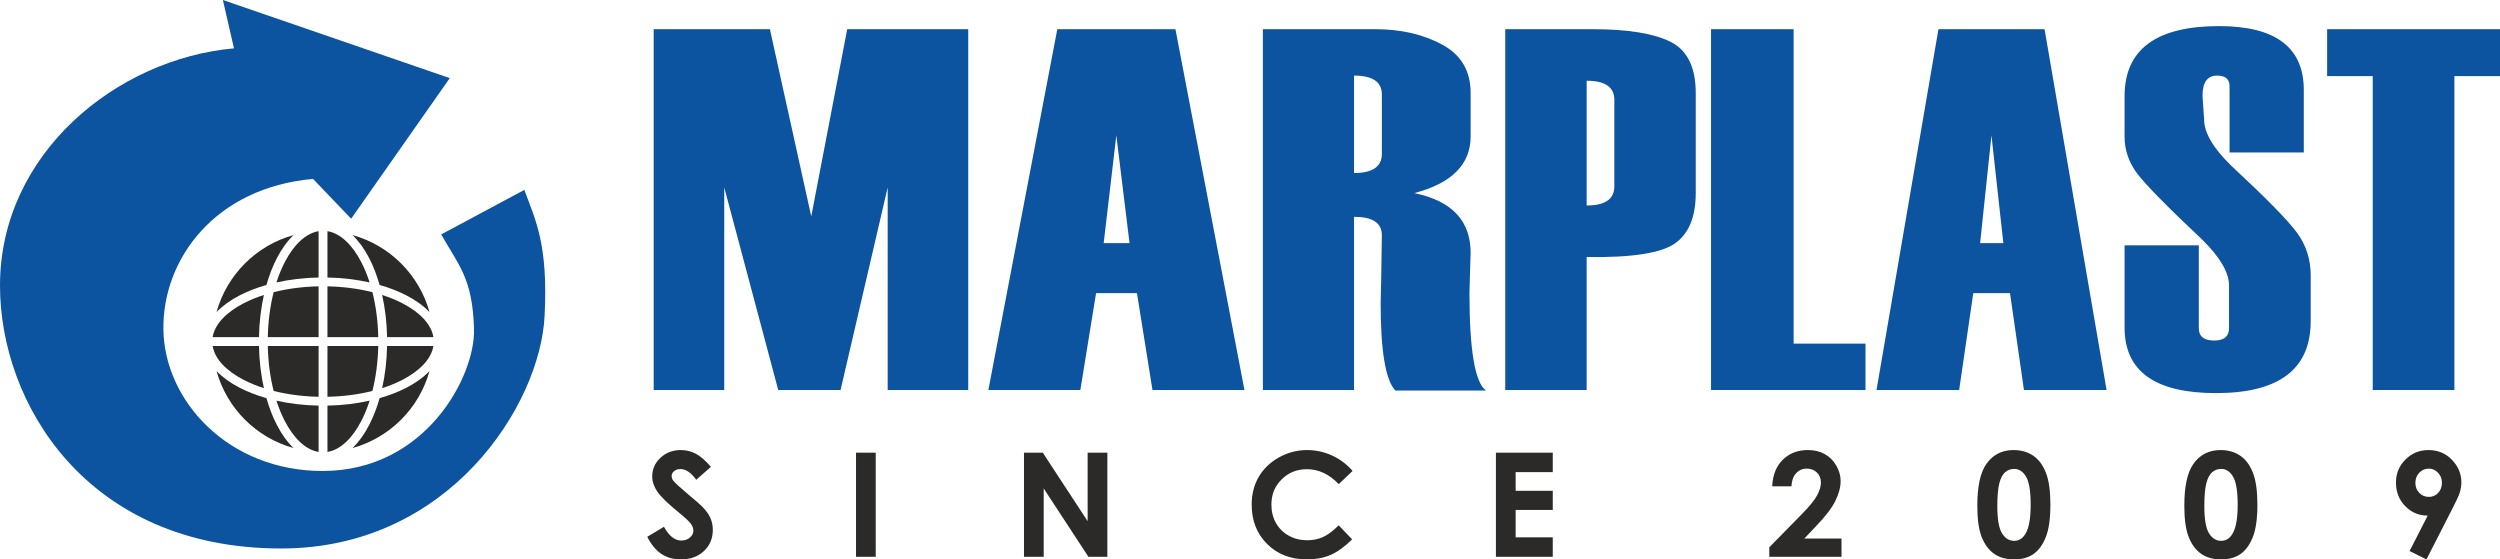 <svg xmlns="http://www.w3.org/2000/svg" xmlns:xlink="http://www.w3.org/1999/xlink" xmlns:xodm="http://www.corel.com/coreldraw/odm/2003" xml:space="preserve" version="1.1" style="shape-rendering:geometricPrecision; text-rendering:geometricPrecision; image-rendering:optimizeQuality; fill-rule:evenodd; clip-rule:evenodd" viewBox="6843.57 7583.43 16827.48 3765.3">
 <defs>
  <style type="text/css">
   <![CDATA[
    .fil3 {fill:#2B2A29}
    .fil2 {fill:#0C54A0}
    .fil0 {fill:#2B2A29;fill-rule:nonzero}
    .fil1 {fill:#0C54A0;fill-rule:nonzero}
   ]]>
  </style>
 </defs>
 <g id="Слой_x0020_1">
  <g id="_2259433171344">
   <path class="fil0" d="M11628.82 10725.68l-98.91 87.19c-34.65,-48.14 -69.96,-72.22 -105.91,-72.22 -17.57,0 -31.87,4.71 -42.94,13.98 -11.23,9.45 -16.75,20.02 -16.75,31.72 0,11.72 3.9,22.95 11.87,33.35 10.9,13.99 43.6,43.92 98.09,89.96 50.92,42.62 81.84,69.47 92.73,80.54 27,27.32 46.2,53.34 57.58,78.24 11.22,25.05 16.92,52.22 16.92,81.66 0,57.59 -19.85,104.92 -59.7,142.51 -39.69,37.4 -91.58,56.12 -155.68,56.12 -49.94,0 -93.38,-12.2 -130.46,-36.6 -37.09,-24.57 -68.98,-62.96 -95.33,-115.34l112.41 -67.68c33.82,61.82 72.71,92.73 116.63,92.73 22.95,0 42.3,-6.67 57.92,-20.02 15.62,-13.32 23.42,-28.79 23.42,-46.19 0,-15.78 -5.85,-31.72 -17.72,-47.67 -11.72,-15.77 -37.75,-40.17 -77.94,-72.87 -76.44,-62.14 -125.73,-110.13 -148.03,-143.98 -22.28,-33.82 -33.5,-67.49 -33.5,-101.18 0,-48.63 18.53,-90.27 55.47,-124.94 37.08,-34.8 82.79,-52.21 137.13,-52.21 34.98,0 68.32,8.14 99.89,24.24 31.72,16.27 65.87,45.72 102.81,88.66zm976.55 -95.33l132.75 0 0 700.81 -132.75 0 0 -700.81zm1130.63 0l126.56 0 301.94 461.19 0 -461.19 132.73 0 0 700.81 -127.53 0 -300.96 -459.72 0 459.72 -132.74 0 0 -700.81zm2211.93 122.98l-93.53 88.82c-63.62,-67.02 -135.03,-100.52 -214.58,-100.52 -67.01,0 -123.63,22.92 -169.5,68.64 -46.04,45.72 -68.97,101.99 -68.97,169.03 0,46.67 10.25,88.16 30.58,124.28 20.34,36.27 49.12,64.74 86.21,85.4 37.25,20.66 78.57,30.91 124.13,30.91 38.72,0 74.17,-7.17 106.22,-21.64 32.21,-14.48 67.51,-40.82 105.91,-78.89l90.61 94.66c-51.74,50.6 -100.71,85.74 -146.73,105.26 -46.05,19.68 -98.76,29.45 -157.81,29.45 -108.98,0 -198.3,-34.5 -267.76,-103.64 -69.47,-68.96 -104.11,-157.63 -104.11,-265.47 0,-69.96 15.77,-131.93 47.49,-186.27 31.57,-54.34 76.79,-97.94 135.84,-130.96 58.89,-33.02 122.33,-49.61 190.49,-49.61 57.75,0 113.39,12.19 167.08,36.61 53.52,24.4 99.71,59.05 138.43,103.94zm964.69 -122.98l382.61 0 0 130.8 -249.87 0 0 125.91 249.87 0 0 128.83 -249.87 0 0 184.48 249.87 0 0 130.79 -382.61 0 0 -700.81zm1989.39 226.44l-129.81 0c3.57,-75.79 27.17,-135.33 71.24,-178.78 43.92,-43.44 100.38,-65.23 169.35,-65.23 42.62,0 80.2,8.94 112.74,27.01 32.54,17.9 58.56,43.75 78.09,77.59 19.52,33.85 29.27,68.32 29.27,103.29 0,41.65 -11.87,86.39 -35.47,134.38 -23.75,48 -67.17,104.76 -130.13,170.16l-78.57 82.96 250.02 0 0 122.99 -486.06 0 0 -63.77 216.84 -221.07c52.37,-53.04 87.36,-95.66 104.59,-127.86 17.42,-32.22 26.04,-61.34 26.04,-87.37 0,-27 -8.94,-49.29 -26.84,-67.01 -18.05,-17.58 -41.17,-26.37 -69.29,-26.37 -28.65,0 -52.39,10.74 -71.59,32.05 -19.03,21.31 -29.12,50.44 -30.42,87.03zm1494.69 -244.01c51.07,0 95.17,12.54 132.09,37.59 37.09,25.2 65.56,63.44 85.73,115.01 20.18,51.72 30.25,123.46 30.25,215.54 0,93.04 -10.24,165.44 -30.74,217.33 -20.5,51.74 -47.99,89.79 -82.64,114.03 -34.49,24.25 -78.24,36.45 -130.96,36.45 -52.7,0 -96.94,-12.2 -132.73,-36.6 -35.95,-24.57 -64.1,-61.66 -84.44,-111.61 -20.33,-49.77 -30.42,-120.7 -30.42,-212.94 0,-128.51 19.85,-221.73 59.54,-279.47 44.09,-63.61 105.58,-95.33 184.32,-95.33zm4.06 126.9c-22.45,0 -42.3,7.15 -59.7,21.62 -17.4,14.32 -30.59,39.2 -39.86,74.34 -9.11,35.15 -13.66,86.55 -13.66,154.38 0,88.34 10.58,149.51 31.55,183.18 21,33.67 48.17,50.59 81.67,50.59 32.21,0 57.76,-15.94 76.61,-47.99 23.12,-38.72 34.67,-103.29 34.67,-193.9 0,-91.76 -10.42,-155.2 -31.07,-190 -20.67,-34.82 -47.35,-52.22 -80.21,-52.22zm1389.28 -126.9c51.07,0 95.16,12.54 132.09,37.59 37.09,25.2 65.56,63.44 85.73,115.01 20.17,51.72 30.25,123.46 30.25,215.54 0,93.04 -10.25,165.44 -30.74,217.33 -20.5,51.74 -48,89.79 -82.64,114.03 -34.5,24.25 -78.25,36.45 -130.96,36.45 -52.7,0 -96.94,-12.2 -132.74,-36.6 -35.94,-24.57 -64.09,-61.66 -84.43,-111.61 -20.33,-49.77 -30.42,-120.7 -30.42,-212.94 0,-128.51 19.84,-221.73 59.54,-279.47 44.09,-63.61 105.58,-95.33 184.32,-95.33zm4.05 126.9c-22.44,0 -42.29,7.15 -59.69,21.62 -17.4,14.32 -30.59,39.2 -39.87,74.34 -9.1,35.15 -13.65,86.55 -13.65,154.38 0,88.34 10.57,149.51 31.55,183.18 20.99,33.67 48.16,50.59 81.66,50.59 32.22,0 57.77,-15.94 76.62,-47.99 23.12,-38.72 34.66,-103.29 34.66,-193.9 0,-91.76 -10.41,-155.2 -31.07,-190 -20.66,-34.82 -47.34,-52.22 -80.21,-52.22zm1381.79 609.05l-113.38 -56.29 121.85 -238.48c-59.39,0 -109.81,-21.32 -151.3,-63.76 -41.47,-42.47 -62.29,-95.34 -62.29,-158.46 0,-61.33 21.3,-113.06 64.09,-155.35 42.77,-42.47 94.34,-63.61 154.86,-63.61 63.29,0 115.98,21.96 158.12,65.88 42.14,43.92 63.12,94.52 63.12,151.61 0,21.65 -3.25,43.27 -9.75,65.09 -6.52,21.62 -21.65,55.3 -45.07,100.69l-180.25 352.68zm16.6 -420.68c24.72,0 45.54,-9.12 62.47,-27.17 16.75,-18.06 25.22,-40.34 25.22,-67.01 0,-27.35 -8.8,-50.12 -26.52,-68.49 -17.58,-18.4 -38.07,-27.67 -61.67,-27.67 -24.72,0 -46.02,9.12 -63.77,27.34 -17.72,18.22 -26.67,41 -26.67,68.32 0,27 8.62,49.45 26.02,67.51 17.25,18.05 38.89,27.17 64.92,27.17z"/>
   <g>
    <polygon class="fil1" points="13360.71,10208.61 12818.55,10208.61 12818.55,8845.1 12501.33,10208.61 12081.87,10208.61 11718.46,8845.1 11718.46,10208.61 11243.58,10208.61 11243.58,7779.96 12025.8,7779.96 12304.14,9039.96 12546.17,7779.96 13360.71,7779.96 "/>
    <path class="fil1" d="M15220.02 10208.61l-619.09 0 -104.54 -652.27 -275.16 0 -105.87 652.27 -619.11 0 464.01 -2428.65 795.1 0 464.66 2428.65zm-773.54 -988.81l-89.02 -725.12 -84.97 725.12 173.99 0z"/>
    <path class="fil1" d="M16846 10212.09l-610.23 0c-65.74,-68.82 -98.93,-264.26 -98.93,-586.35l0 -3.47 3.32 -145.73c3.32,-202.39 4.65,-305.32 4.65,-309.94 0,-82.69 -62.41,-123.75 -187.26,-123.75l0 1165.76 -613.52 0 0 -2428.65 756.3 0c172.63,0 322.7,34.68 450.19,103.49 128.15,68.82 191.88,177.53 191.88,326.15l0 291.42c0,188.52 -126.15,315.74 -379.15,382.23 253,52.05 379.15,186.21 379.15,401.89l-7.96 266c0,388.58 37.18,608.9 111.56,660.95zm-701.19 -1593.1l0 -399.57c0,-85 -62.41,-127.21 -187.26,-127.21l0 655.74c124.85,0 187.26,-42.79 187.26,-128.96z"/>
    <path class="fil1" d="M17523.33 9313.47l0 895.14 -547.98 0 0 -2428.65 590.59 0c233.8,0 407.92,28.33 521.19,84.42 113.85,56.66 170.46,171.74 170.46,345.8l0 673.07c0,159.6 -46.26,271.79 -138.81,337.71 -93.16,66.49 -291.03,97.15 -595.45,92.51zm186.29 -475.32l0 -582.87c0,-85.58 -62.09,-128.37 -186.29,-128.37l0 839.61c124.2,0 186.29,-42.79 186.29,-128.37z"/>
    <polygon class="fil1" points="19400.22,10208.61 18360.56,10208.61 18360.56,7779.96 18916.48,7779.96 18916.48,9896.36 19400.22,9896.36 "/>
    <path class="fil1" d="M21144.07 9234.84l499.67 0 0 557.43c0,55.52 34.49,83.27 103.49,83.27 66.63,0 99.94,-27.75 99.94,-82.69l0 -287.39c0,-87.89 -60.69,-191.41 -181.45,-309.94 -233.77,-219.74 -378.91,-367.77 -436.02,-442.95 -57.09,-75.75 -85.63,-158.44 -85.63,-249.22l0 -272.37c0,-314.56 212.34,-471.85 636.47,-471.85 380.13,0 569.87,143.42 569.87,430.23l0 420.38 -499.68 0 0 -445.25c0,-48 -27.94,-72.28 -83.87,-72.28 -65.43,0 -98.16,45.68 -98.16,137.04l10.73 157.86c0,90.22 61.86,194.88 185.57,314.57 229.62,213.38 375.96,361.99 438.43,446.41 62.45,85 93.38,180.42 93.38,287.97l0 309.38c0,322.65 -212.38,483.99 -637.67,483.99 -409.88,0 -615.07,-146.88 -615.07,-440.64l0 -553.95z"/>
    <polygon class="fil1" points="23671.05,8095.68 23364.12,8095.68 23364.12,10208.61 22814.48,10208.61 22814.48,8095.68 22507.53,8095.68 22507.53,7779.96 23671.05,7779.96 "/>
    <path class="fil1" d="M21023.02 10208.61l-556.19 0 -93.91 -652.27 -247.18 0 -95.11 652.27 -556.19 0 416.84 -2428.65 714.28 0 417.46 2428.65zm-694.93 -988.81l-79.97 -725.12 -76.32 725.12 156.29 0z"/>
   </g>
   <g>
    <path class="fil2" d="M8343.76 7583.43l1527.23 525.84 -663.81 946.39 -256.44 -267.82c-657.7,58.16 -1013.16,537.02 -1007.39,1012.35 5.81,479.7 436.38,955.14 1074.87,953.36 691.44,-1.95 1023.87,-637.47 1015.95,-953.36 -8.61,-344.77 -105.51,-433.29 -220.84,-638.85l559.52 -299.79c75.26,204.76 161.14,365.04 136.32,850.32 -30.48,596.05 -640.15,1564.16 -1774.51,1563.44 -1311.62,-0.83 -1892.39,-981.39 -1891.09,-1772.17 1.45,-888.18 787.24,-1523.97 1574.78,-1594.32l-74.59 -325.39z"/>
    <path class="fil3" d="M8301.14 9684.09c69.38,-251.07 267.21,-448.91 518.32,-518.29 -41.97,40.07 -79.78,92.55 -112.09,154.9 -27.69,53.4 -51.44,114.26 -70.4,180.88 -66.62,18.96 -127.48,42.74 -180.89,70.4 -62.39,32.34 -114.87,70.14 -154.94,112.11z"/>
    <path class="fil3" d="M8274.96 9852.67l0.02 -0.86c14.77,-86.92 91.63,-166.4 208.37,-226.91 41.07,-21.27 86.88,-40.12 136.56,-56.04 -19.61,87.66 -31.28,183.39 -33.22,283.81l-311.73 0z"/>
    <path class="fil3" d="M8274.98 9913.13l-0.02 -0.81 311.73 0c1.94,100.4 13.61,196.13 33.22,283.79 -49.7,-15.95 -95.54,-34.75 -136.58,-56.04 -116.75,-60.49 -193.58,-140.01 -208.35,-226.94z"/>
    <path class="fil3" d="M8819.46 10599.17c-251.11,-69.41 -448.92,-267.22 -518.32,-518.32 40.07,41.99 92.55,79.82 154.92,112.14 53.4,27.68 114.29,51.43 180.91,70.39 18.96,66.6 42.71,127.49 70.37,180.89 32.32,62.37 70.15,114.82 112.12,154.9z"/>
    <path class="fil3" d="M9734.57 10080.85c-69.38,251.08 -267.19,448.91 -518.29,518.32 41.95,-40.08 79.77,-92.53 112.09,-154.87 27.66,-53.41 51.44,-114.32 70.4,-180.92 66.6,-18.96 127.48,-42.71 180.86,-70.37 62.39,-32.34 114.87,-70.19 154.94,-112.16z"/>
    <path class="fil3" d="M9760.75 9912.32l-0.02 0.81c-14.77,86.95 -91.62,166.45 -208.37,226.96 -41.04,21.27 -86.85,40.07 -136.55,56 19.63,-87.64 31.27,-183.37 33.22,-283.77l311.72 0z"/>
    <path class="fil3" d="M9760.73 9851.81l0.02 0.86 -311.72 0c-1.95,-100.4 -13.59,-196.12 -33.22,-283.81 49.7,15.95 95.51,34.77 136.58,56.04 116.74,60.51 193.57,139.99 208.34,226.91z"/>
    <path class="fil3" d="M9216.26 9165.8c251.1,69.38 448.93,267.22 518.31,518.29 -40.07,-41.97 -92.55,-79.77 -154.91,-112.08 -53.41,-27.69 -114.29,-51.47 -180.92,-70.43 -18.95,-66.6 -42.71,-127.46 -70.37,-180.86 -32.32,-62.37 -70.14,-114.85 -112.11,-154.92z"/>
    <path class="fil3" d="M8988.01 10625.35l-1.14 -0.05c-86.79,-14.88 -166.16,-91.69 -226.61,-208.32 -21.27,-41.04 -40.09,-86.86 -56.02,-136.54 87.67,19.61 183.39,31.28 283.77,33.2l0 311.71z"/>
    <path class="fil3" d="M9331.47 10280.44c-15.95,49.68 -34.74,95.52 -56.02,136.59 -60.44,116.58 -139.82,193.39 -226.63,208.27l-1.13 0.05 0 -311.71c100.39,-1.92 196.12,-13.59 283.78,-33.2z"/>
    <path class="fil3" d="M8988.01 10254.19c-108.32,-2.15 -210.71,-16.06 -302.52,-39.33 -23.26,-91.81 -37.18,-194.2 -39.33,-302.54l341.85 0 0 341.87z"/>
    <path class="fil3" d="M9389.55 9912.32c-2.15,108.34 -16.06,210.73 -39.33,302.54 -91.81,23.27 -194.22,37.18 -302.53,39.33l0 -341.87 341.86 0z"/>
    <path class="fil3" d="M8988.01 9852.67l-341.85 0c2.15,-108.34 16.07,-210.75 39.33,-302.56 91.81,-23.27 194.2,-37.18 302.52,-39.33l0 341.89z"/>
    <path class="fil3" d="M9350.25 9550.11c23.24,91.83 37.15,194.22 39.3,302.56l-341.86 0 0 -341.89c108.33,2.15 210.72,16.06 302.56,39.33z"/>
    <path class="fil3" d="M8988.01 9451.3c-100.38,1.95 -196.1,13.62 -283.77,33.22 15.93,-49.67 34.75,-95.49 56.02,-136.55 60.42,-116.56 139.78,-193.37 226.54,-208.3l1.21 -0.07 0 311.7z"/>
    <path class="fil3" d="M9047.69 9139.6l1.2 0.07c86.79,14.93 166.14,91.74 226.56,208.32 21.28,41.07 40.1,86.86 56.02,136.56 -87.66,-19.63 -183.39,-31.3 -283.78,-33.25l0 -311.7z"/>
   </g>
  </g>
 </g>
</svg>
